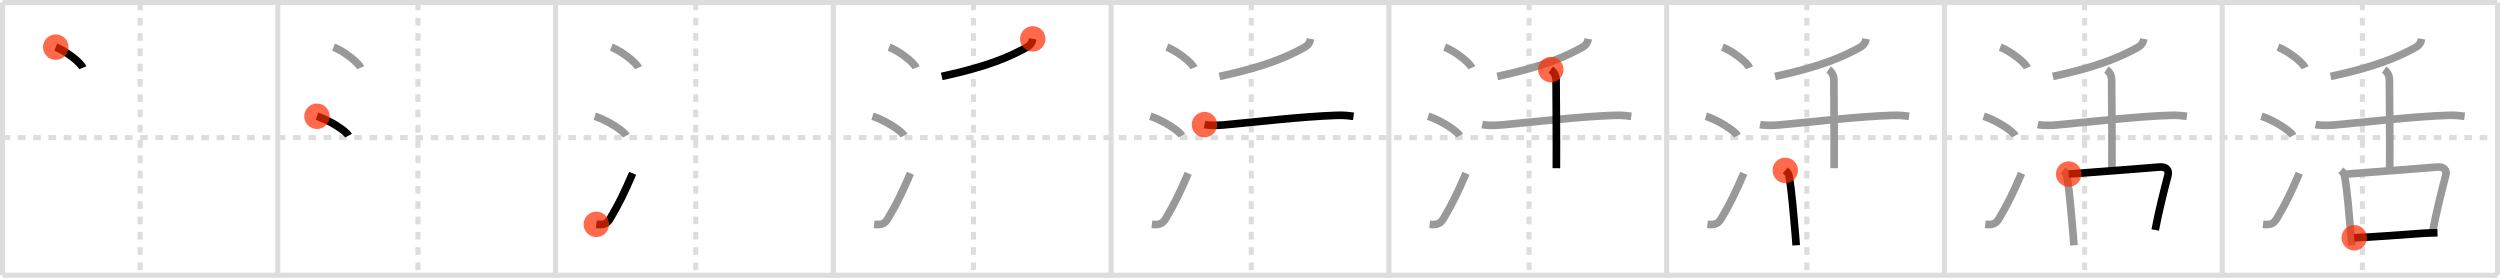 <svg width="981px" height="109px" viewBox="0 0 981 109" xmlns="http://www.w3.org/2000/svg" xmlns:xlink="http://www.w3.org/1999/xlink" xml:space="preserve" version="1.1"  baseProfile="full">
<line x1="1" y1="1" x2="980" y2="1" style="stroke:#ddd;stroke-width:2" />
<line x1="1" y1="1" x2="1" y2="108" style="stroke:#ddd;stroke-width:2" />
<line x1="1" y1="108" x2="980" y2="108" style="stroke:#ddd;stroke-width:2" />
<line x1="980" y1="1" x2="980" y2="108" style="stroke:#ddd;stroke-width:2" />
<line x1="109" y1="1" x2="109" y2="108" style="stroke:#ddd;stroke-width:2" />
<line x1="218" y1="1" x2="218" y2="108" style="stroke:#ddd;stroke-width:2" />
<line x1="327" y1="1" x2="327" y2="108" style="stroke:#ddd;stroke-width:2" />
<line x1="436" y1="1" x2="436" y2="108" style="stroke:#ddd;stroke-width:2" />
<line x1="545" y1="1" x2="545" y2="108" style="stroke:#ddd;stroke-width:2" />
<line x1="654" y1="1" x2="654" y2="108" style="stroke:#ddd;stroke-width:2" />
<line x1="763" y1="1" x2="763" y2="108" style="stroke:#ddd;stroke-width:2" />
<line x1="872" y1="1" x2="872" y2="108" style="stroke:#ddd;stroke-width:2" />
<line x1="1" y1="54" x2="980" y2="54" style="stroke:#ddd;stroke-width:2;stroke-dasharray:3 3" />
<line x1="55" y1="1" x2="55" y2="108" style="stroke:#ddd;stroke-width:2;stroke-dasharray:3 3" />
<line x1="164" y1="1" x2="164" y2="108" style="stroke:#ddd;stroke-width:2;stroke-dasharray:3 3" />
<line x1="273" y1="1" x2="273" y2="108" style="stroke:#ddd;stroke-width:2;stroke-dasharray:3 3" />
<line x1="382" y1="1" x2="382" y2="108" style="stroke:#ddd;stroke-width:2;stroke-dasharray:3 3" />
<line x1="491" y1="1" x2="491" y2="108" style="stroke:#ddd;stroke-width:2;stroke-dasharray:3 3" />
<line x1="600" y1="1" x2="600" y2="108" style="stroke:#ddd;stroke-width:2;stroke-dasharray:3 3" />
<line x1="709" y1="1" x2="709" y2="108" style="stroke:#ddd;stroke-width:2;stroke-dasharray:3 3" />
<line x1="818" y1="1" x2="818" y2="108" style="stroke:#ddd;stroke-width:2;stroke-dasharray:3 3" />
<line x1="927" y1="1" x2="927" y2="108" style="stroke:#ddd;stroke-width:2;stroke-dasharray:3 3" />
<path d="M21.88,18.5c3.75,1.43,9.69,5.87,10.62,8.09" style="fill:none;stroke:black;stroke-width:3" />
<circle cx="21.88" cy="18.5" r="5" stroke-width="0" fill="#FF2A00" opacity="0.7" />
<path d="M130.88,18.5c3.75,1.43,9.69,5.87,10.62,8.09" style="fill:none;stroke:#999;stroke-width:3" />
<path d="M124.38,45.62c4.37,1.34,11.28,5.53,12.38,7.62" style="fill:none;stroke:black;stroke-width:3" />
<circle cx="124.38" cy="45.62" r="5" stroke-width="0" fill="#FF2A00" opacity="0.7" />
<path d="M239.88,18.5c3.75,1.43,9.69,5.87,10.62,8.09" style="fill:none;stroke:#999;stroke-width:3" />
<path d="M233.38,45.62c4.37,1.34,11.28,5.53,12.38,7.62" style="fill:none;stroke:#999;stroke-width:3" />
<path d="M234.0,88.02c3.12,0.36,4.3-0.37,5.45-2.3c3.37-5.64,5.73-10.52,8.8-17.71" style="fill:none;stroke:black;stroke-width:3" />
<circle cx="234.0" cy="88.02" r="5" stroke-width="0" fill="#FF2A00" opacity="0.7" />
<path d="M348.88,18.5c3.75,1.43,9.69,5.87,10.62,8.09" style="fill:none;stroke:#999;stroke-width:3" />
<path d="M342.38,45.62c4.37,1.34,11.28,5.53,12.38,7.62" style="fill:none;stroke:#999;stroke-width:3" />
<path d="M343.0,88.02c3.12,0.36,4.3-0.37,5.45-2.3c3.37-5.64,5.73-10.52,8.8-17.71" style="fill:none;stroke:#999;stroke-width:3" />
<path d="M405.25,15.25c-0.25,1.38-0.85,2.48-2.43,3.36c-6.57,3.64-15.33,7.53-33.29,11.38" style="fill:none;stroke:black;stroke-width:3" />
<circle cx="405.25" cy="15.25" r="5" stroke-width="0" fill="#FF2A00" opacity="0.7" />
<path d="M457.88,18.5c3.75,1.43,9.69,5.87,10.62,8.09" style="fill:none;stroke:#999;stroke-width:3" />
<path d="M451.38,45.62c4.37,1.34,11.28,5.53,12.38,7.62" style="fill:none;stroke:#999;stroke-width:3" />
<path d="M452.0,88.02c3.12,0.36,4.3-0.37,5.45-2.3c3.37-5.64,5.73-10.52,8.8-17.71" style="fill:none;stroke:#999;stroke-width:3" />
<path d="M514.25,15.25c-0.25,1.38-0.85,2.48-2.43,3.36c-6.57,3.64-15.33,7.53-33.29,11.38" style="fill:none;stroke:#999;stroke-width:3" />
<path d="M472.63,48.9c1.91,0.39,5.51,0.31,7.4,0.14c12.84-1.16,30.34-3.29,44.4-3.78c3.18-0.11,5.1,0.18,6.69,0.38" style="fill:none;stroke:black;stroke-width:3" />
<circle cx="472.63" cy="48.9" r="5" stroke-width="0" fill="#FF2A00" opacity="0.7" />
<path d="M566.88,18.5c3.75,1.43,9.69,5.87,10.62,8.09" style="fill:none;stroke:#999;stroke-width:3" />
<path d="M560.38,45.62c4.37,1.34,11.28,5.53,12.38,7.62" style="fill:none;stroke:#999;stroke-width:3" />
<path d="M561.0,88.02c3.12,0.36,4.3-0.37,5.45-2.3c3.37-5.64,5.73-10.52,8.8-17.71" style="fill:none;stroke:#999;stroke-width:3" />
<path d="M623.25,15.25c-0.25,1.38-0.85,2.48-2.43,3.36c-6.57,3.64-15.33,7.53-33.29,11.38" style="fill:none;stroke:#999;stroke-width:3" />
<path d="M581.63,48.9c1.91,0.39,5.51,0.31,7.4,0.14c12.84-1.16,30.34-3.29,44.4-3.78c3.18-0.11,5.1,0.18,6.69,0.38" style="fill:none;stroke:#999;stroke-width:3" />
<path d="M608.54,27.31c0.62,0.43,2.07,1.69,2.07,4.09c0,1.34,0.2,24.94,0.11,34.61" style="fill:none;stroke:black;stroke-width:3" />
<circle cx="608.54" cy="27.31" r="5" stroke-width="0" fill="#FF2A00" opacity="0.7" />
<path d="M675.88,18.5c3.75,1.43,9.69,5.87,10.62,8.09" style="fill:none;stroke:#999;stroke-width:3" />
<path d="M669.38,45.62c4.37,1.34,11.28,5.53,12.38,7.62" style="fill:none;stroke:#999;stroke-width:3" />
<path d="M670.0,88.02c3.12,0.36,4.3-0.37,5.45-2.3c3.37-5.64,5.73-10.52,8.8-17.71" style="fill:none;stroke:#999;stroke-width:3" />
<path d="M732.25,15.25c-0.25,1.38-0.85,2.48-2.43,3.36c-6.57,3.64-15.33,7.53-33.29,11.38" style="fill:none;stroke:#999;stroke-width:3" />
<path d="M690.63,48.9c1.91,0.39,5.51,0.31,7.4,0.14c12.84-1.16,30.34-3.29,44.4-3.78c3.18-0.11,5.1,0.18,6.69,0.38" style="fill:none;stroke:#999;stroke-width:3" />
<path d="M717.54,27.31c0.62,0.43,2.07,1.69,2.07,4.09c0,1.34,0.2,24.94,0.11,34.61" style="fill:none;stroke:#999;stroke-width:3" />
<path d="M700.53,66.86c1.2,1.02,1.32,1.28,1.61,2.91c0.95,5.39,1.69,14.7,2.37,22.46c0.12,1.38,0.23,2.73,0.31,4.03" style="fill:none;stroke:black;stroke-width:3" />
<circle cx="700.53" cy="66.86" r="5" stroke-width="0" fill="#FF2A00" opacity="0.7" />
<path d="M784.88,18.5c3.75,1.43,9.69,5.87,10.62,8.09" style="fill:none;stroke:#999;stroke-width:3" />
<path d="M778.38,45.62c4.37,1.34,11.28,5.53,12.38,7.62" style="fill:none;stroke:#999;stroke-width:3" />
<path d="M779.0,88.02c3.12,0.36,4.3-0.37,5.45-2.3c3.37-5.64,5.73-10.52,8.8-17.71" style="fill:none;stroke:#999;stroke-width:3" />
<path d="M841.25,15.25c-0.25,1.38-0.85,2.48-2.43,3.36c-6.57,3.64-15.33,7.53-33.29,11.38" style="fill:none;stroke:#999;stroke-width:3" />
<path d="M799.63,48.9c1.91,0.39,5.51,0.31,7.4,0.14c12.84-1.16,30.34-3.29,44.4-3.78c3.18-0.11,5.1,0.18,6.69,0.38" style="fill:none;stroke:#999;stroke-width:3" />
<path d="M826.54,27.31c0.62,0.43,2.07,1.69,2.07,4.09c0,1.34,0.2,24.94,0.11,34.61" style="fill:none;stroke:#999;stroke-width:3" />
<path d="M809.53,66.86c1.2,1.02,1.32,1.28,1.61,2.91c0.95,5.39,1.69,14.7,2.37,22.46c0.12,1.38,0.23,2.73,0.31,4.03" style="fill:none;stroke:#999;stroke-width:3" />
<path d="M811.75,68.3c12.12-0.92,29.02-2.18,35.67-2.75c2.64-0.22,3.83,1.2,3.27,3.34c-1.25,4.75-3.75,14.54-4.98,21.36" style="fill:none;stroke:black;stroke-width:3" />
<circle cx="811.75" cy="68.3" r="5" stroke-width="0" fill="#FF2A00" opacity="0.7" />
<path d="M893.88,18.5c3.75,1.43,9.69,5.87,10.62,8.09" style="fill:none;stroke:#999;stroke-width:3" />
<path d="M887.38,45.62c4.37,1.34,11.28,5.53,12.38,7.62" style="fill:none;stroke:#999;stroke-width:3" />
<path d="M888.0,88.02c3.12,0.36,4.3-0.37,5.45-2.3c3.37-5.64,5.73-10.52,8.8-17.71" style="fill:none;stroke:#999;stroke-width:3" />
<path d="M950.25,15.25c-0.25,1.38-0.85,2.48-2.43,3.36c-6.57,3.64-15.33,7.53-33.29,11.38" style="fill:none;stroke:#999;stroke-width:3" />
<path d="M908.63,48.9c1.91,0.39,5.51,0.31,7.4,0.14c12.84-1.16,30.34-3.29,44.4-3.78c3.18-0.11,5.1,0.18,6.69,0.38" style="fill:none;stroke:#999;stroke-width:3" />
<path d="M935.54,27.31c0.62,0.43,2.07,1.69,2.07,4.09c0,1.34,0.2,24.94,0.11,34.61" style="fill:none;stroke:#999;stroke-width:3" />
<path d="M918.53,66.86c1.2,1.02,1.32,1.28,1.61,2.91c0.95,5.39,1.69,14.7,2.37,22.46c0.12,1.38,0.23,2.73,0.31,4.03" style="fill:none;stroke:#999;stroke-width:3" />
<path d="M920.75,68.3c12.12-0.92,29.02-2.18,35.67-2.75c2.64-0.22,3.83,1.2,3.27,3.34c-1.25,4.75-3.75,14.54-4.98,21.36" style="fill:none;stroke:#999;stroke-width:3" />
<path d="M923.81,93.3c7.69-0.3,16.69-1.05,27.2-1.78c1.9-0.13,3.73-0.15,5.46-0.18" style="fill:none;stroke:black;stroke-width:3" />
<circle cx="923.81" cy="93.3" r="5" stroke-width="0" fill="#FF2A00" opacity="0.7" />
</svg>